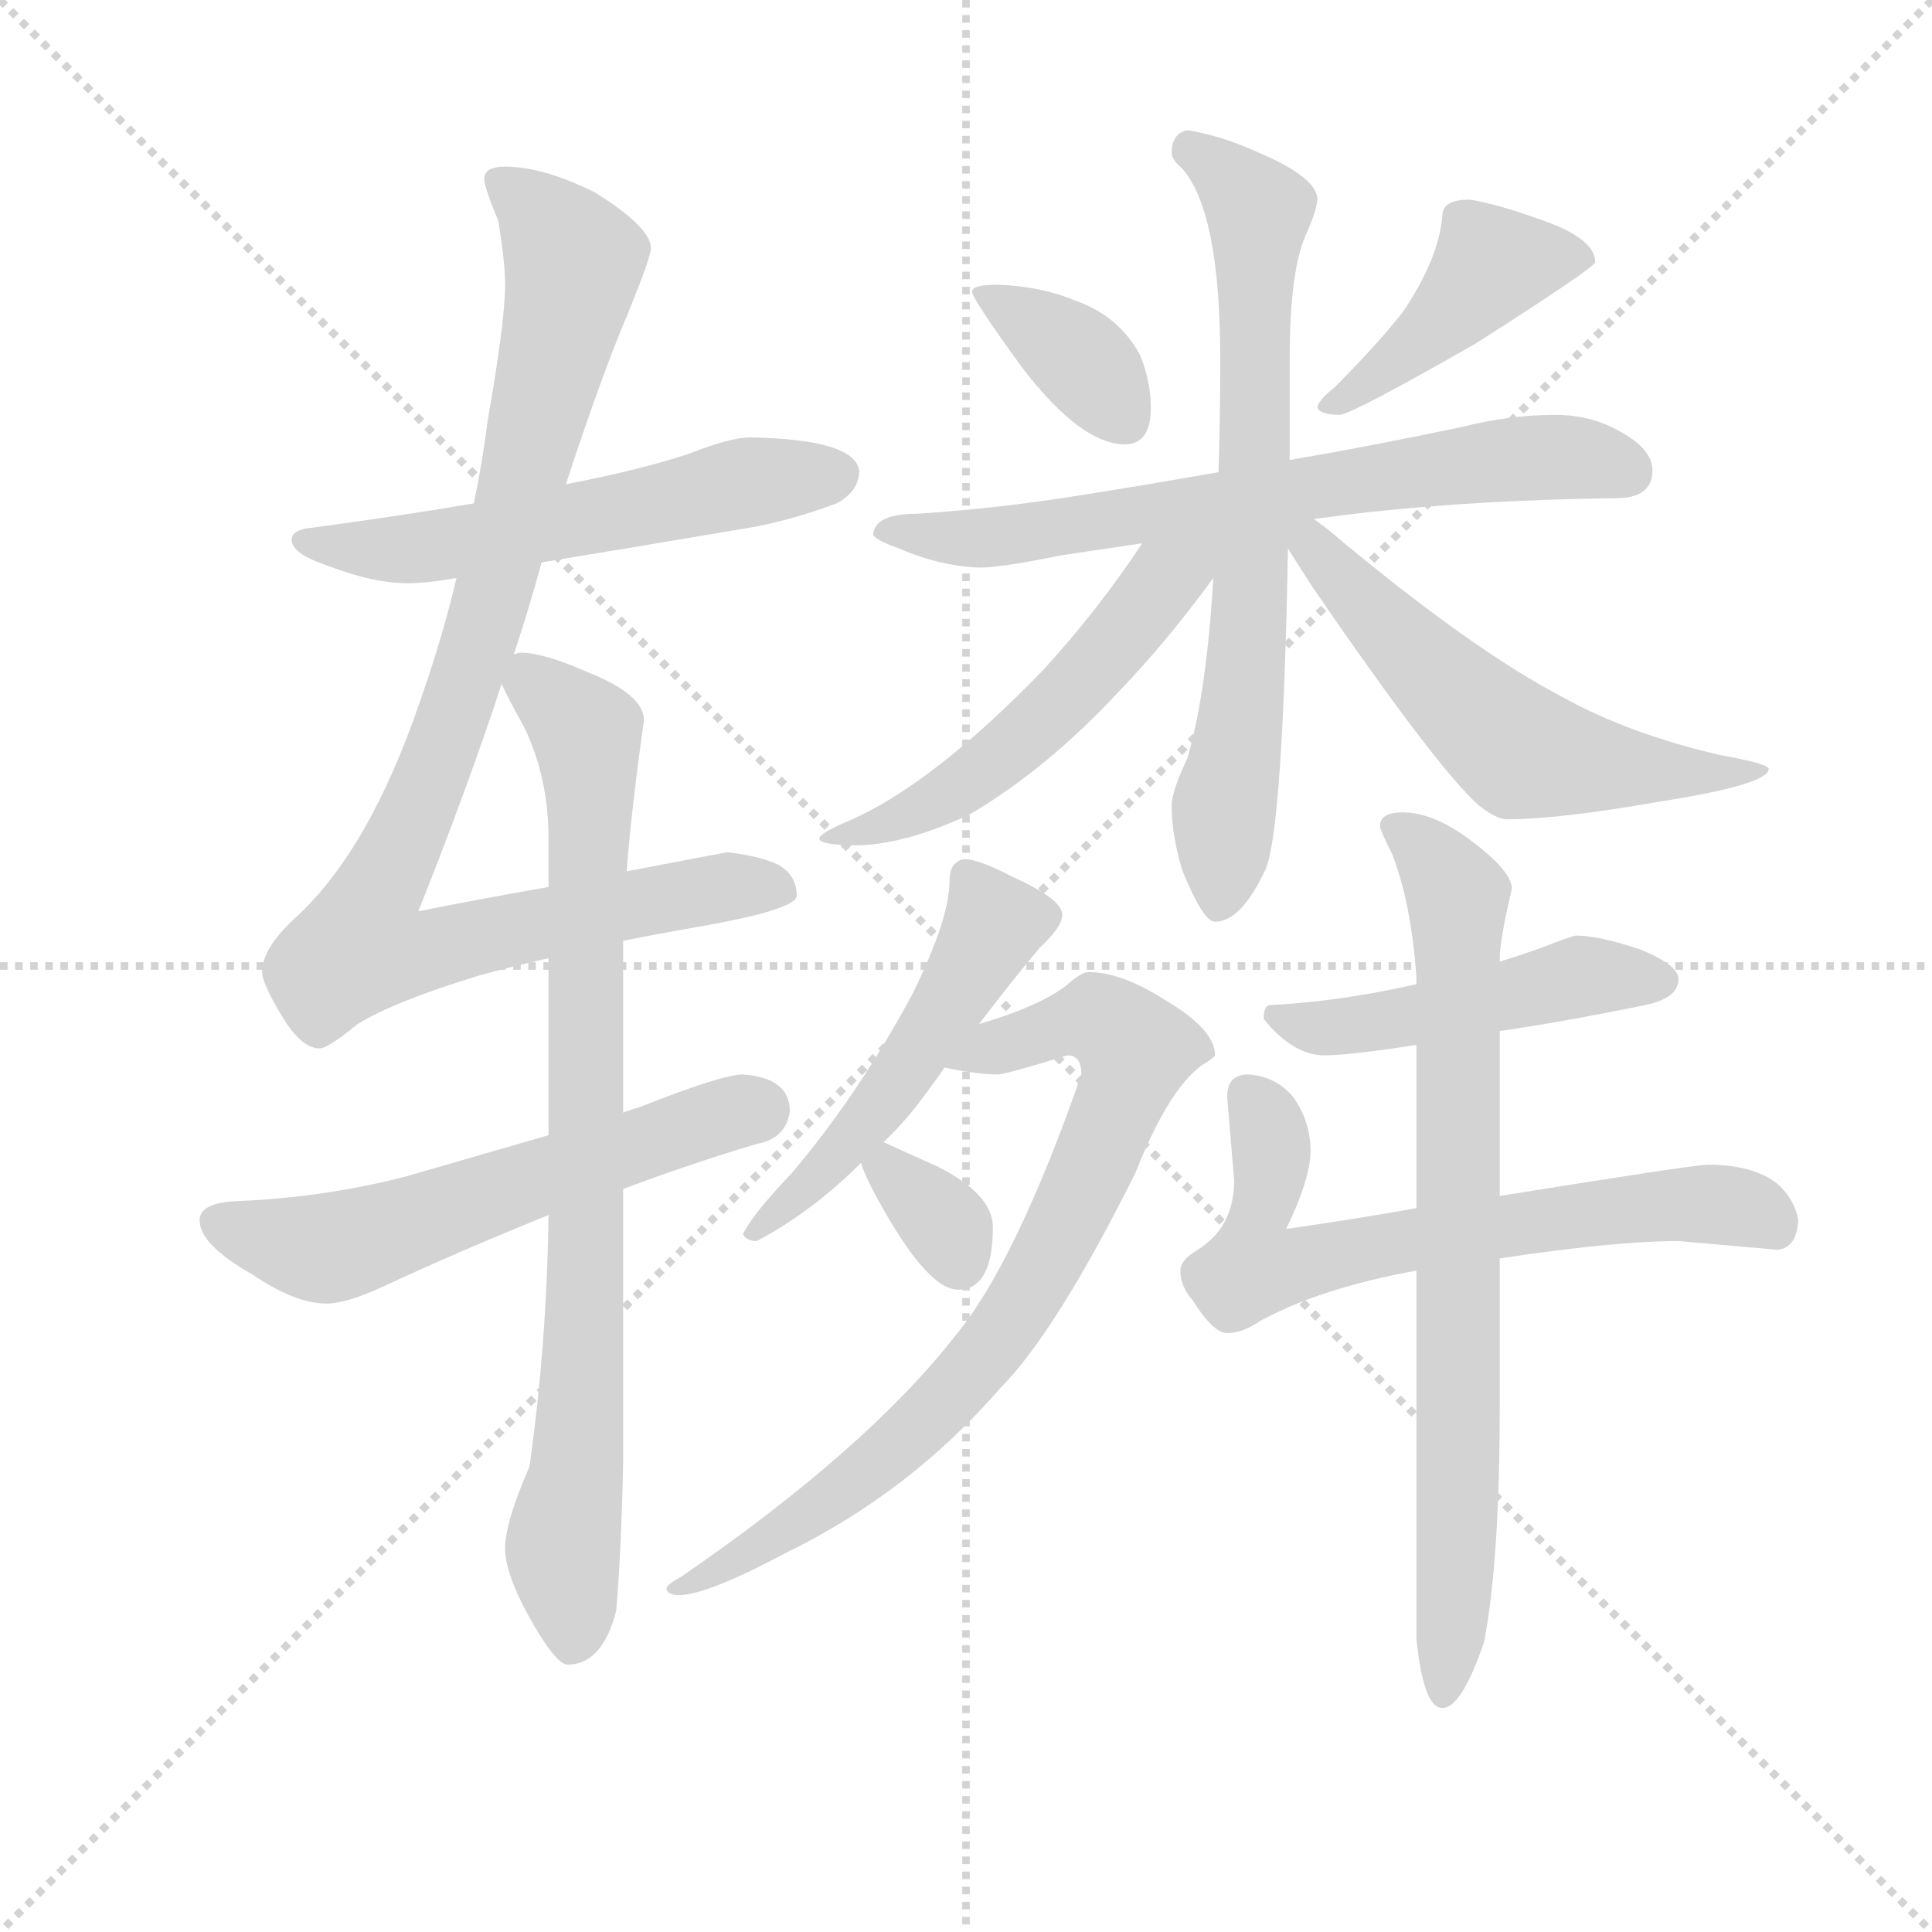 <svg version="1.1" viewBox="0 0 1024 1024" xmlns="http://www.w3.org/2000/svg">
  <g stroke="lightgray" stroke-dasharray="1,1" stroke-width="1" transform="scale(4, 4)">
    <line x1="0" y1="0" x2="256" y2="256"></line>
    <line x1="256" y1="0" x2="0" y2="256"></line>
    <line x1="128" y1="0" x2="128" y2="256"></line>
    <line x1="0" y1="128" x2="256" y2="128"></line>
  </g>
  <g transform="scale(0.92, -0.92) translate(60, -830)">
    <style type="text/css">
      
        @keyframes keyframes0 {
          from {
            stroke: blue;
            stroke-dashoffset: 567;
            stroke-width: 128;
          }
          65% {
            animation-timing-function: step-end;
            stroke: blue;
            stroke-dashoffset: 0;
            stroke-width: 128;
          }
          to {
            stroke: black;
            stroke-width: 1024;
          }
        }
        #make-me-a-hanzi-animation-0 {
          animation: keyframes0 0.711s both;
          animation-delay: 0s;
          animation-timing-function: linear;
        }
      
        @keyframes keyframes1 {
          from {
            stroke: blue;
            stroke-dashoffset: 981;
            stroke-width: 128;
          }
          76% {
            animation-timing-function: step-end;
            stroke: blue;
            stroke-dashoffset: 0;
            stroke-width: 128;
          }
          to {
            stroke: black;
            stroke-width: 1024;
          }
        }
        #make-me-a-hanzi-animation-1 {
          animation: keyframes1 1.048s both;
          animation-delay: 0.711s;
          animation-timing-function: linear;
        }
      
        @keyframes keyframes2 {
          from {
            stroke: blue;
            stroke-dashoffset: 581;
            stroke-width: 128;
          }
          65% {
            animation-timing-function: step-end;
            stroke: blue;
            stroke-dashoffset: 0;
            stroke-width: 128;
          }
          to {
            stroke: black;
            stroke-width: 1024;
          }
        }
        #make-me-a-hanzi-animation-2 {
          animation: keyframes2 0.723s both;
          animation-delay: 1.76s;
          animation-timing-function: linear;
        }
      
        @keyframes keyframes3 {
          from {
            stroke: blue;
            stroke-dashoffset: 836;
            stroke-width: 128;
          }
          73% {
            animation-timing-function: step-end;
            stroke: blue;
            stroke-dashoffset: 0;
            stroke-width: 128;
          }
          to {
            stroke: black;
            stroke-width: 1024;
          }
        }
        #make-me-a-hanzi-animation-3 {
          animation: keyframes3 0.93s both;
          animation-delay: 2.483s;
          animation-timing-function: linear;
        }
      
        @keyframes keyframes4 {
          from {
            stroke: blue;
            stroke-dashoffset: 365;
            stroke-width: 128;
          }
          54% {
            animation-timing-function: step-end;
            stroke: blue;
            stroke-dashoffset: 0;
            stroke-width: 128;
          }
          to {
            stroke: black;
            stroke-width: 1024;
          }
        }
        #make-me-a-hanzi-animation-4 {
          animation: keyframes4 0.547s both;
          animation-delay: 3.413s;
          animation-timing-function: linear;
        }
      
        @keyframes keyframes5 {
          from {
            stroke: blue;
            stroke-dashoffset: 432;
            stroke-width: 128;
          }
          58% {
            animation-timing-function: step-end;
            stroke: blue;
            stroke-dashoffset: 0;
            stroke-width: 128;
          }
          to {
            stroke: black;
            stroke-width: 1024;
          }
        }
        #make-me-a-hanzi-animation-5 {
          animation: keyframes5 0.602s both;
          animation-delay: 3.96s;
          animation-timing-function: linear;
        }
      
        @keyframes keyframes6 {
          from {
            stroke: blue;
            stroke-dashoffset: 687;
            stroke-width: 128;
          }
          69% {
            animation-timing-function: step-end;
            stroke: blue;
            stroke-dashoffset: 0;
            stroke-width: 128;
          }
          to {
            stroke: black;
            stroke-width: 1024;
          }
        }
        #make-me-a-hanzi-animation-6 {
          animation: keyframes6 0.809s both;
          animation-delay: 4.562s;
          animation-timing-function: linear;
        }
      
        @keyframes keyframes7 {
          from {
            stroke: blue;
            stroke-dashoffset: 708;
            stroke-width: 128;
          }
          70% {
            animation-timing-function: step-end;
            stroke: blue;
            stroke-dashoffset: 0;
            stroke-width: 128;
          }
          to {
            stroke: black;
            stroke-width: 1024;
          }
        }
        #make-me-a-hanzi-animation-7 {
          animation: keyframes7 0.826s both;
          animation-delay: 5.371s;
          animation-timing-function: linear;
        }
      
        @keyframes keyframes8 {
          from {
            stroke: blue;
            stroke-dashoffset: 539;
            stroke-width: 128;
          }
          64% {
            animation-timing-function: step-end;
            stroke: blue;
            stroke-dashoffset: 0;
            stroke-width: 128;
          }
          to {
            stroke: black;
            stroke-width: 1024;
          }
        }
        #make-me-a-hanzi-animation-8 {
          animation: keyframes8 0.689s both;
          animation-delay: 6.197s;
          animation-timing-function: linear;
        }
      
        @keyframes keyframes9 {
          from {
            stroke: blue;
            stroke-dashoffset: 572;
            stroke-width: 128;
          }
          65% {
            animation-timing-function: step-end;
            stroke: blue;
            stroke-dashoffset: 0;
            stroke-width: 128;
          }
          to {
            stroke: black;
            stroke-width: 1024;
          }
        }
        #make-me-a-hanzi-animation-9 {
          animation: keyframes9 0.715s both;
          animation-delay: 6.885s;
          animation-timing-function: linear;
        }
      
        @keyframes keyframes10 {
          from {
            stroke: blue;
            stroke-dashoffset: 514;
            stroke-width: 128;
          }
          63% {
            animation-timing-function: step-end;
            stroke: blue;
            stroke-dashoffset: 0;
            stroke-width: 128;
          }
          to {
            stroke: black;
            stroke-width: 1024;
          }
        }
        #make-me-a-hanzi-animation-10 {
          animation: keyframes10 0.668s both;
          animation-delay: 7.601s;
          animation-timing-function: linear;
        }
      
        @keyframes keyframes11 {
          from {
            stroke: blue;
            stroke-dashoffset: 789;
            stroke-width: 128;
          }
          72% {
            animation-timing-function: step-end;
            stroke: blue;
            stroke-dashoffset: 0;
            stroke-width: 128;
          }
          to {
            stroke: black;
            stroke-width: 1024;
          }
        }
        #make-me-a-hanzi-animation-11 {
          animation: keyframes11 0.892s both;
          animation-delay: 8.269s;
          animation-timing-function: linear;
        }
      
        @keyframes keyframes12 {
          from {
            stroke: blue;
            stroke-dashoffset: 332;
            stroke-width: 128;
          }
          52% {
            animation-timing-function: step-end;
            stroke: blue;
            stroke-dashoffset: 0;
            stroke-width: 128;
          }
          to {
            stroke: black;
            stroke-width: 1024;
          }
        }
        #make-me-a-hanzi-animation-12 {
          animation: keyframes12 0.52s both;
          animation-delay: 9.161s;
          animation-timing-function: linear;
        }
      
        @keyframes keyframes13 {
          from {
            stroke: blue;
            stroke-dashoffset: 478;
            stroke-width: 128;
          }
          61% {
            animation-timing-function: step-end;
            stroke: blue;
            stroke-dashoffset: 0;
            stroke-width: 128;
          }
          to {
            stroke: black;
            stroke-width: 1024;
          }
        }
        #make-me-a-hanzi-animation-13 {
          animation: keyframes13 0.639s both;
          animation-delay: 9.681s;
          animation-timing-function: linear;
        }
      
        @keyframes keyframes14 {
          from {
            stroke: blue;
            stroke-dashoffset: 666;
            stroke-width: 128;
          }
          68% {
            animation-timing-function: step-end;
            stroke: blue;
            stroke-dashoffset: 0;
            stroke-width: 128;
          }
          to {
            stroke: black;
            stroke-width: 1024;
          }
        }
        #make-me-a-hanzi-animation-14 {
          animation: keyframes14 0.792s both;
          animation-delay: 10.32s;
          animation-timing-function: linear;
        }
      
        @keyframes keyframes15 {
          from {
            stroke: blue;
            stroke-dashoffset: 770;
            stroke-width: 128;
          }
          71% {
            animation-timing-function: step-end;
            stroke: blue;
            stroke-dashoffset: 0;
            stroke-width: 128;
          }
          to {
            stroke: black;
            stroke-width: 1024;
          }
        }
        #make-me-a-hanzi-animation-15 {
          animation: keyframes15 0.877s both;
          animation-delay: 11.112s;
          animation-timing-function: linear;
        }
      
    </style>
    
      <path d="M 372 578 Q 361 578 338 569 Q 312 560 266 551 L 213 540 Q 172 533 120 526 Q 108 525 108 519 Q 108 511 129 504 Q 155 494 175 494 Q 186 494 203 497 L 252 506 Q 295 513 372 526 Q 395 530 422 540 Q 435 547 435 559 Q 432 577 372 578 Z" fill="lightgray"></path>
    
      <path d="M 266 551 Q 287 615 302 650 Q 315 682 315 687 Q 315 699 283 719 Q 253 734 231 734 Q 219 734 219 727 Q 219 722 227 703 Q 231 679 231 666 Q 231 645 221 588 Q 218 564 213 540 L 203 497 Q 195 463 182 426 Q 153 341 111 302 Q 91 284 91 270 Q 91 264 101 247 Q 113 226 124 226 Q 129 226 146 240 Q 167 253 216 268 Q 234 273 256 278 L 299 288 Q 319 292 342 296 Q 399 306 399 314 Q 399 326 388 332 Q 377 337 359 339 Q 353 338 301 328 L 256 319 Q 216 312 181 305 Q 209 375 229 436 L 236 453 Q 245 480 252 506 L 266 551 Z" fill="lightgray"></path>
    
      <path d="M 256 176 Q 218 165 173 152 Q 126 140 76 138 Q 55 137 55 127 Q 55 113 85 96 Q 110 79 128 79 Q 139 79 159 88 Q 204 109 256 130 L 299 145 Q 336 159 376 171 Q 393 174 395 190 Q 395 209 368 211 Q 356 211 308 192 Q 304 191 299 189 L 256 176 Z" fill="lightgray"></path>
    
      <path d="M 256 278 L 256 176 L 256 130 Q 255 55 245 -15 Q 231 -47 231 -62 Q 231 -76 244 -100 Q 260 -129 267 -129 Q 287 -129 295 -98 Q 298 -63 299 -12 L 299 145 L 299 189 L 299 288 L 301 328 Q 304 366 311 415 Q 311 430 278 443 Q 253 454 240 454 Q 239 454 236 453 C 220 454 220 454 229 436 Q 232 429 242 411 Q 256 382 256 347 L 256 319 L 256 278 Z" fill="lightgray"></path>
    
      <path d="M 515 666 Q 500 666 500 662 Q 500 658 529 618 Q 563 574 588 574 Q 603 574 603 595 Q 603 610 597 625 Q 585 648 559 657 Q 540 665 515 666 Z" fill="lightgray"></path>
    
      <path d="M 787 715 Q 771 715 771 706 Q 769 681 748 650 Q 733 631 709 607 Q 699 599 699 595 Q 701 591 712 591 Q 720 592 790 632 Q 859 676 859 679 Q 859 693 826 704 Q 804 712 787 715 Z" fill="lightgray"></path>
    
      <path d="M 836 591 Q 810 591 782 584 Q 730 573 683 565 L 642 558 Q 597 550 558 544 Q 514 537 468 534 Q 444 534 443 522 Q 444 519 458 514 Q 481 504 504 503 Q 517 503 551 510 Q 571 513 598 517 L 697 531 Q 712 533 729 535 Q 794 542 871 543 Q 892 543 892 559 Q 892 571 874 581 Q 857 591 836 591 Z" fill="lightgray"></path>
    
      <path d="M 683 565 L 683 623 Q 683 673 692 694 Q 698 707 699 715 Q 699 728 663 743 Q 643 752 624 755 Q 615 753 615 742 Q 615 738 621 733 Q 643 708 643 623 Q 643 589 642 558 L 639 497 Q 635 430 624 393 Q 615 374 615 366 Q 615 349 621 329 Q 633 299 640 299 Q 655 299 669 329 Q 679 351 682 514 L 683 565 Z" fill="lightgray"></path>
    
      <path d="M 598 517 Q 573 479 541 444 Q 478 379 431 358 Q 412 350 412 347 Q 412 343 435 343 Q 463 344 499 361 Q 543 387 584 431 Q 612 460 639 497 C 661 526 631 567 598 517 Z" fill="lightgray"></path>
    
      <path d="M 682 514 Q 687 506 696 492 Q 768 387 792 366 Q 802 358 808 358 Q 838 358 895 368 Q 959 378 959 387 Q 959 390 931 395 Q 879 407 841 428 Q 787 456 705 525 L 697 531 C 673 549 666 539 682 514 Z" fill="lightgray"></path>
    
      <path d="M 496 335 Q 492 335 489 331 Q 487 328 487 322 Q 487 301 466 258 Q 435 200 396 154 Q 374 131 368 119 Q 370 115 376 115 Q 408 132 436 160 L 449 172 Q 463 185 477 205 Q 481 210 484 215 L 504 240 Q 523 265 539 284 Q 552 296 552 303 Q 552 312 523 325 Q 504 335 496 335 Z" fill="lightgray"></path>
    
      <path d="M 484 215 Q 503 211 515 211 Q 519 211 555 222 Q 563 222 563 211 Q 525 102 490 60 Q 439 -5 333 -78 Q 324 -83 324 -85 Q 324 -89 332 -89 Q 349 -88 392 -65 Q 464 -30 516 30 Q 548 62 594 154 Q 613 202 632 216 Q 640 221 640 222 Q 640 237 611 254 Q 586 270 567 270 Q 563 270 554 262 Q 538 250 504 240 C 475 231 454 220 484 215 Z" fill="lightgray"></path>
    
      <path d="M 436 160 Q 438 154 442 146 Q 473 87 492 87 Q 512 87 512 123 Q 512 142 480 158 Q 462 166 449 172 C 428 182 428 182 436 160 Z" fill="lightgray"></path>
    
      <path d="M 848 291 Q 846 291 828 284 Q 817 280 804 276 L 756 263 Q 712 253 672 251 Q 668 251 668 243 Q 685 222 703 222 Q 717 222 756 228 L 804 236 Q 839 241 888 251 Q 907 255 907 266 Q 907 274 885 283 Q 861 291 848 291 Z" fill="lightgray"></path>
    
      <path d="M 756 134 Q 723 128 681 122 Q 695 151 695 167 Q 695 184 685 198 Q 675 210 659 211 Q 647 211 647 198 L 651 150 Q 651 123 630 110 Q 620 104 620 98 Q 620 89 627 81 Q 639 62 647 62 Q 656 62 666 69 Q 701 88 756 98 L 804 105 Q 870 115 907 115 L 964 110 Q 975 111 976 127 Q 974 139 964 148 Q 950 159 924 159 Q 916 159 804 141 L 756 134 Z" fill="lightgray"></path>
    
      <path d="M 804 276 L 804 278 Q 804 288 811 318 Q 811 329 783 349 Q 764 362 748 362 Q 735 362 735 354 Q 735 352 742 338 Q 753 310 756 267 L 756 263 L 756 228 L 756 134 L 756 98 L 756 -114 Q 760 -154 771 -154 Q 782 -154 795 -116 Q 804 -69 804 19 L 804 105 L 804 141 L 804 236 L 804 276 Z" fill="lightgray"></path>
    
    
      <clipPath id="make-me-a-hanzi-clip-0">
        <path d="M 372 578 Q 361 578 338 569 Q 312 560 266 551 L 213 540 Q 172 533 120 526 Q 108 525 108 519 Q 108 511 129 504 Q 155 494 175 494 Q 186 494 203 497 L 252 506 Q 295 513 372 526 Q 395 530 422 540 Q 435 547 435 559 Q 432 577 372 578 Z"></path>
      </clipPath>
      <path clip-path="url(#make-me-a-hanzi-clip-0)" d="M 116 519 L 169 513 L 364 551 L 423 557" fill="none" id="make-me-a-hanzi-animation-0" stroke-dasharray="439 878" stroke-linecap="round"></path>
    
      <clipPath id="make-me-a-hanzi-clip-1">
        <path d="M 266 551 Q 287 615 302 650 Q 315 682 315 687 Q 315 699 283 719 Q 253 734 231 734 Q 219 734 219 727 Q 219 722 227 703 Q 231 679 231 666 Q 231 645 221 588 Q 218 564 213 540 L 203 497 Q 195 463 182 426 Q 153 341 111 302 Q 91 284 91 270 Q 91 264 101 247 Q 113 226 124 226 Q 129 226 146 240 Q 167 253 216 268 Q 234 273 256 278 L 299 288 Q 319 292 342 296 Q 399 306 399 314 Q 399 326 388 332 Q 377 337 359 339 Q 353 338 301 328 L 256 319 Q 216 312 181 305 Q 209 375 229 436 L 236 453 Q 245 480 252 506 L 266 551 Z"></path>
      </clipPath>
      <path clip-path="url(#make-me-a-hanzi-clip-1)" d="M 228 725 L 262 693 L 270 673 L 218 466 L 182 365 L 154 312 L 148 284 L 182 281 L 336 316 L 391 317" fill="none" id="make-me-a-hanzi-animation-1" stroke-dasharray="853 1706" stroke-linecap="round"></path>
    
      <clipPath id="make-me-a-hanzi-clip-2">
        <path d="M 256 176 Q 218 165 173 152 Q 126 140 76 138 Q 55 137 55 127 Q 55 113 85 96 Q 110 79 128 79 Q 139 79 159 88 Q 204 109 256 130 L 299 145 Q 336 159 376 171 Q 393 174 395 190 Q 395 209 368 211 Q 356 211 308 192 Q 304 191 299 189 L 256 176 Z"></path>
      </clipPath>
      <path clip-path="url(#make-me-a-hanzi-clip-2)" d="M 66 125 L 106 113 L 133 112 L 377 191" fill="none" id="make-me-a-hanzi-animation-2" stroke-dasharray="453 906" stroke-linecap="round"></path>
    
      <clipPath id="make-me-a-hanzi-clip-3">
        <path d="M 256 278 L 256 176 L 256 130 Q 255 55 245 -15 Q 231 -47 231 -62 Q 231 -76 244 -100 Q 260 -129 267 -129 Q 287 -129 295 -98 Q 298 -63 299 -12 L 299 145 L 299 189 L 299 288 L 301 328 Q 304 366 311 415 Q 311 430 278 443 Q 253 454 240 454 Q 239 454 236 453 C 220 454 220 454 229 436 Q 232 429 242 411 Q 256 382 256 347 L 256 319 L 256 278 Z"></path>
      </clipPath>
      <path clip-path="url(#make-me-a-hanzi-clip-3)" d="M 240 446 L 278 408 L 280 379 L 276 43 L 265 -56 L 270 -117" fill="none" id="make-me-a-hanzi-animation-3" stroke-dasharray="708 1416" stroke-linecap="round"></path>
    
      <clipPath id="make-me-a-hanzi-clip-4">
        <path d="M 515 666 Q 500 666 500 662 Q 500 658 529 618 Q 563 574 588 574 Q 603 574 603 595 Q 603 610 597 625 Q 585 648 559 657 Q 540 665 515 666 Z"></path>
      </clipPath>
      <path clip-path="url(#make-me-a-hanzi-clip-4)" d="M 508 663 L 560 625 L 587 590" fill="none" id="make-me-a-hanzi-animation-4" stroke-dasharray="237 474" stroke-linecap="round"></path>
    
      <clipPath id="make-me-a-hanzi-clip-5">
        <path d="M 787 715 Q 771 715 771 706 Q 769 681 748 650 Q 733 631 709 607 Q 699 599 699 595 Q 701 591 712 591 Q 720 592 790 632 Q 859 676 859 679 Q 859 693 826 704 Q 804 712 787 715 Z"></path>
      </clipPath>
      <path clip-path="url(#make-me-a-hanzi-clip-5)" d="M 853 682 L 797 676 L 752 627 L 707 598" fill="none" id="make-me-a-hanzi-animation-5" stroke-dasharray="304 608" stroke-linecap="round"></path>
    
      <clipPath id="make-me-a-hanzi-clip-6">
        <path d="M 836 591 Q 810 591 782 584 Q 730 573 683 565 L 642 558 Q 597 550 558 544 Q 514 537 468 534 Q 444 534 443 522 Q 444 519 458 514 Q 481 504 504 503 Q 517 503 551 510 Q 571 513 598 517 L 697 531 Q 712 533 729 535 Q 794 542 871 543 Q 892 543 892 559 Q 892 571 874 581 Q 857 591 836 591 Z"></path>
      </clipPath>
      <path clip-path="url(#make-me-a-hanzi-clip-6)" d="M 449 525 L 498 519 L 538 523 L 806 565 L 841 567 L 875 559" fill="none" id="make-me-a-hanzi-animation-6" stroke-dasharray="559 1118" stroke-linecap="round"></path>
    
      <clipPath id="make-me-a-hanzi-clip-7">
        <path d="M 683 565 L 683 623 Q 683 673 692 694 Q 698 707 699 715 Q 699 728 663 743 Q 643 752 624 755 Q 615 753 615 742 Q 615 738 621 733 Q 643 708 643 623 Q 643 589 642 558 L 639 497 Q 635 430 624 393 Q 615 374 615 366 Q 615 349 621 329 Q 633 299 640 299 Q 655 299 669 329 Q 679 351 682 514 L 683 565 Z"></path>
      </clipPath>
      <path clip-path="url(#make-me-a-hanzi-clip-7)" d="M 627 743 L 665 706 L 661 476 L 642 308" fill="none" id="make-me-a-hanzi-animation-7" stroke-dasharray="580 1160" stroke-linecap="round"></path>
    
      <clipPath id="make-me-a-hanzi-clip-8">
        <path d="M 598 517 Q 573 479 541 444 Q 478 379 431 358 Q 412 350 412 347 Q 412 343 435 343 Q 463 344 499 361 Q 543 387 584 431 Q 612 460 639 497 C 661 526 631 567 598 517 Z"></path>
      </clipPath>
      <path clip-path="url(#make-me-a-hanzi-clip-8)" d="M 634 517 L 553 427 L 497 379 L 451 355 L 416 347" fill="none" id="make-me-a-hanzi-animation-8" stroke-dasharray="411 822" stroke-linecap="round"></path>
    
      <clipPath id="make-me-a-hanzi-clip-9">
        <path d="M 682 514 Q 687 506 696 492 Q 768 387 792 366 Q 802 358 808 358 Q 838 358 895 368 Q 959 378 959 387 Q 959 390 931 395 Q 879 407 841 428 Q 787 456 705 525 L 697 531 C 673 549 666 539 682 514 Z"></path>
      </clipPath>
      <path clip-path="url(#make-me-a-hanzi-clip-9)" d="M 691 521 L 748 458 L 812 400 L 904 384 L 955 387" fill="none" id="make-me-a-hanzi-animation-9" stroke-dasharray="444 888" stroke-linecap="round"></path>
    
      <clipPath id="make-me-a-hanzi-clip-10">
        <path d="M 496 335 Q 492 335 489 331 Q 487 328 487 322 Q 487 301 466 258 Q 435 200 396 154 Q 374 131 368 119 Q 370 115 376 115 Q 408 132 436 160 L 449 172 Q 463 185 477 205 Q 481 210 484 215 L 504 240 Q 523 265 539 284 Q 552 296 552 303 Q 552 312 523 325 Q 504 335 496 335 Z"></path>
      </clipPath>
      <path clip-path="url(#make-me-a-hanzi-clip-10)" d="M 497 324 L 513 297 L 485 249 L 436 180 L 380 122 L 374 122" fill="none" id="make-me-a-hanzi-animation-10" stroke-dasharray="386 772" stroke-linecap="round"></path>
    
      <clipPath id="make-me-a-hanzi-clip-11">
        <path d="M 484 215 Q 503 211 515 211 Q 519 211 555 222 Q 563 222 563 211 Q 525 102 490 60 Q 439 -5 333 -78 Q 324 -83 324 -85 Q 324 -89 332 -89 Q 349 -88 392 -65 Q 464 -30 516 30 Q 548 62 594 154 Q 613 202 632 216 Q 640 221 640 222 Q 640 237 611 254 Q 586 270 567 270 Q 563 270 554 262 Q 538 250 504 240 C 475 231 454 220 484 215 Z"></path>
      </clipPath>
      <path clip-path="url(#make-me-a-hanzi-clip-11)" d="M 493 215 L 516 229 L 560 242 L 573 242 L 594 225 L 553 123 L 497 37 L 454 -5 L 394 -51 L 353 -76 L 330 -83" fill="none" id="make-me-a-hanzi-animation-11" stroke-dasharray="661 1322" stroke-linecap="round"></path>
    
      <clipPath id="make-me-a-hanzi-clip-12">
        <path d="M 436 160 Q 438 154 442 146 Q 473 87 492 87 Q 512 87 512 123 Q 512 142 480 158 Q 462 166 449 172 C 428 182 428 182 436 160 Z"></path>
      </clipPath>
      <path clip-path="url(#make-me-a-hanzi-clip-12)" d="M 451 164 L 462 143 L 486 122 L 492 103" fill="none" id="make-me-a-hanzi-animation-12" stroke-dasharray="204 408" stroke-linecap="round"></path>
    
      <clipPath id="make-me-a-hanzi-clip-13">
        <path d="M 848 291 Q 846 291 828 284 Q 817 280 804 276 L 756 263 Q 712 253 672 251 Q 668 251 668 243 Q 685 222 703 222 Q 717 222 756 228 L 804 236 Q 839 241 888 251 Q 907 255 907 266 Q 907 274 885 283 Q 861 291 848 291 Z"></path>
      </clipPath>
      <path clip-path="url(#make-me-a-hanzi-clip-13)" d="M 679 242 L 700 237 L 745 242 L 851 268 L 897 265" fill="none" id="make-me-a-hanzi-animation-13" stroke-dasharray="350 700" stroke-linecap="round"></path>
    
      <clipPath id="make-me-a-hanzi-clip-14">
        <path d="M 756 134 Q 723 128 681 122 Q 695 151 695 167 Q 695 184 685 198 Q 675 210 659 211 Q 647 211 647 198 L 651 150 Q 651 123 630 110 Q 620 104 620 98 Q 620 89 627 81 Q 639 62 647 62 Q 656 62 666 69 Q 701 88 756 98 L 804 105 Q 870 115 907 115 L 964 110 Q 975 111 976 127 Q 974 139 964 148 Q 950 159 924 159 Q 916 159 804 141 L 756 134 Z"></path>
      </clipPath>
      <path clip-path="url(#make-me-a-hanzi-clip-14)" d="M 658 200 L 668 188 L 673 164 L 661 118 L 662 100 L 885 135 L 941 135 L 961 125" fill="none" id="make-me-a-hanzi-animation-14" stroke-dasharray="538 1076" stroke-linecap="round"></path>
    
      <clipPath id="make-me-a-hanzi-clip-15">
        <path d="M 804 276 L 804 278 Q 804 288 811 318 Q 811 329 783 349 Q 764 362 748 362 Q 735 362 735 354 Q 735 352 742 338 Q 753 310 756 267 L 756 263 L 756 228 L 756 134 L 756 98 L 756 -114 Q 760 -154 771 -154 Q 782 -154 795 -116 Q 804 -69 804 19 L 804 105 L 804 141 L 804 236 L 804 276 Z"></path>
      </clipPath>
      <path clip-path="url(#make-me-a-hanzi-clip-15)" d="M 744 354 L 766 335 L 779 312 L 781 -9 L 772 -146" fill="none" id="make-me-a-hanzi-animation-15" stroke-dasharray="642 1284" stroke-linecap="round"></path>
    
  </g>
</svg>